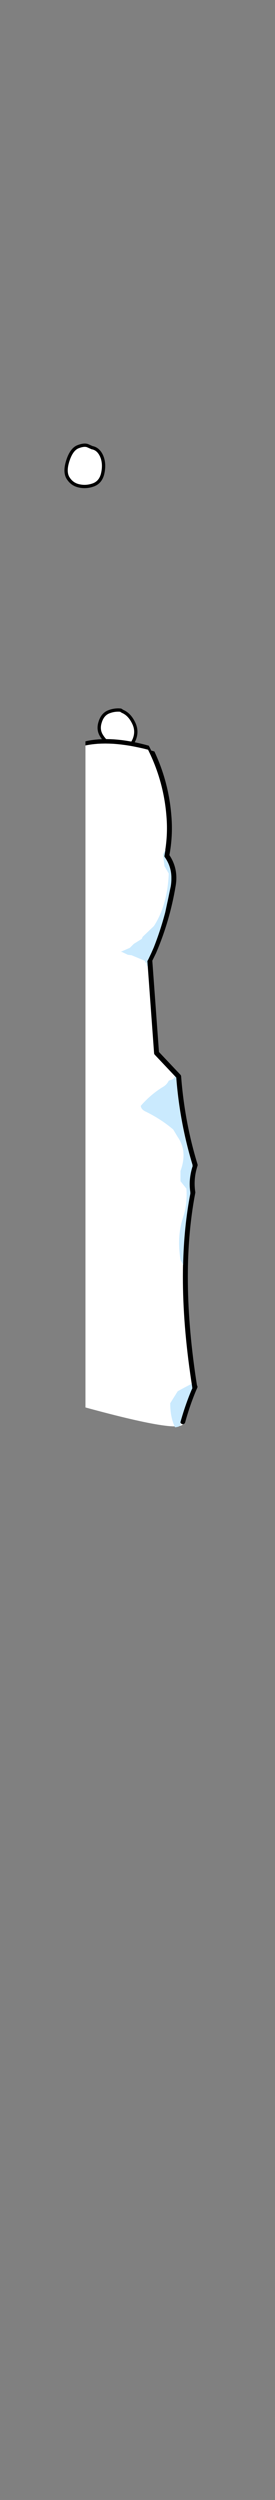 <?xml version="1.0" encoding="UTF-8" standalone="no"?>
<svg xmlns:ffdec="https://www.free-decompiler.com/flash" xmlns:xlink="http://www.w3.org/1999/xlink" ffdec:objectType="frame" height="756.85px" width="83.35px" xmlns="http://www.w3.org/2000/svg">
  <rect width="100%" height="100%" fill="#808080" stroke="none"/>
  <g transform="matrix(1.0, 0.0, 0.0, 1.0, 25.9, 99.2)">
    <use ffdec:characterId="511" height="16.85" transform="matrix(0.749, 0.659, -0.659, 0.749, 9.426, 167.439)" width="16.6" xlink:href="#shape0"/>
    <use ffdec:characterId="510" height="13.45" transform="matrix(0.961, -0.267, 0.267, 0.961, 2.345, 294.339)" width="12.2" xlink:href="#shape1"/>
    <use ffdec:characterId="510" height="13.45" transform="matrix(0.968, 0.247, -0.247, 0.968, -4.248, 33.96)" width="12.2" xlink:href="#shape2"/>
    <use ffdec:characterId="508" height="13.3" transform="matrix(0.827, -0.559, 0.559, 0.827, 1.462, 119.363)" width="11.35" xlink:href="#shape3"/>
    <clipPath id="clipPath0">
      <path d="M 6.25 124.55 L 5.68 124.56 L 5.11 124.57 L 4.55 124.6 L 3.99 124.63 L 3.45 124.68 L 2.91 124.73 L 2.37 124.8 L 1.85 124.87 L 1.33 124.96 L 0.82 125.05 L 0.31 125.16 L -0.19 125.27 L -0.68 125.4 L -1.16 125.53 L -1.64 125.68 L -2.11 125.83 L -2.58 126 L -3.03 126.17 L -3.48 126.36 L -3.93 126.55 L -4.36 126.76 L -4.79 126.97 L -5.21 127.2 L -5.63 127.43 L -6.04 127.68 L -6.44 127.93 L -6.83 128.2 L -7.22 128.47 L -7.6 128.76 L -7.97 129.05 L -8.34 129.36 L -8.7 129.68 L -9.05 130 L -9.4 130.34 L -9.74 130.68 L -10.07 131.04 L -10.39 131.4 L -10.71 131.78 L -11.02 132.16 L -11.33 132.56 L -11.63 132.96 L -11.92 133.38 L -12.2 133.8 L -12.48 134.24 L -12.75 134.68 L -13.01 135.14 L -13.26 135.61 L -13.51 136.08 L -13.75 136.57 L -13.99 137.06 L -14.22 137.57 L -14.44 138.08 L -14.65 138.61 L -14.86 139.14 L -15.25 140.25 L -15.62 141.39 L -15.96 142.57 L -16.27 143.79 L -16.55 145.05 L -16.55 349.9 L 57.45 349.9 L 57.45 145.05 L 55.42 143.79 L 53.42 142.57 L 51.44 141.39 L 49.5 140.25 L 47.58 139.14 L 45.69 138.08 L 43.82 137.06 L 41.99 136.08 L 40.18 135.14 L 38.4 134.24 L 36.65 133.38 L 34.92 132.56 L 33.22 131.78 L 31.56 131.04 L 29.91 130.34 L 28.3 129.68 L 26.71 129.05 L 25.16 128.47 L 23.62 127.93 L 22.12 127.43 L 20.65 126.97 L 19.2 126.55 L 17.78 126.17 L 16.39 125.83 L 15.02 125.53 L 13.69 125.27 L 12.38 125.05 L 11.1 124.87 L 9.84 124.73 L 8.62 124.63 L 7.42 124.57 L 6.25 124.55 Z"/>
    </clipPath>
    <g clip-path="url(#clipPath0)">
      <use ffdec:characterId="513" height="332.65" transform="matrix(1.0, 0.0, 0.0, 1.0, 0.0, 0.0)" width="33.25" xlink:href="#shape4"/>
    </g>
    <clipPath id="clipPath1">
      <path d="M 6 125.9 L 4.86 125.92 L 3.74 125.97 L 2.66 126.07 L 2.13 126.13 L 1.6 126.2 L 1.08 126.28 L 0.57 126.37 L 0.07 126.47 L -0.43 126.57 L -0.92 126.69 L -1.4 126.82 L -1.88 126.95 L -2.35 127.1 L -2.81 127.25 L -3.26 127.41 L -3.71 127.59 L -4.15 127.77 L -4.58 127.96 L -5.01 128.16 L -5.43 128.37 L -5.84 128.59 L -6.25 128.82 L -6.65 129.06 L -7.04 129.31 L -7.42 129.57 L -7.8 129.83 L -8.17 130.11 L -8.53 130.39 L -8.89 130.69 L -9.24 130.99 L -9.58 131.3 L -9.91 131.63 L -10.24 131.96 L -10.56 132.3 L -10.87 132.65 L -11.18 133.01 L -11.48 133.38 L -11.77 133.76 L -12.06 134.15 L -12.34 134.54 L -12.61 134.95 L -12.87 135.37 L -13.13 135.79 L -13.38 136.23 L -13.62 136.67 L -13.86 137.13 L -14.09 137.59 L -14.31 138.06 L -14.52 138.54 L -14.73 139.03 L -14.93 139.53 L -15.31 140.56 L -15.66 141.63 L -15.99 142.73 L -16.28 143.87 L -16.55 145.05 L -16.55 349.9 L 57.45 349.9 L 57.45 145.05 L 55.4 143.87 L 53.39 142.73 L 51.4 141.63 L 49.44 140.56 L 47.51 139.53 L 45.6 138.54 L 43.73 137.59 L 41.88 136.67 L 40.06 135.79 L 38.27 134.95 L 36.5 134.15 L 34.77 133.38 L 33.06 132.65 L 31.38 131.96 L 29.73 131.3 L 28.11 130.69 L 26.52 130.11 L 24.95 129.57 L 23.42 129.06 L 21.91 128.59 L 20.43 128.16 L 18.97 127.77 L 17.55 127.41 L 16.15 127.1 L 14.79 126.82 L 13.45 126.57 L 12.13 126.37 L 10.85 126.2 L 9.6 126.07 L 8.37 125.97 L 7.17 125.92 L 6 125.9 Z"/>
    </clipPath>
    <g clip-path="url(#clipPath1)">
      <use ffdec:characterId="515" height="333.65" transform="matrix(1.0, 0.0, 0.0, 1.0, -0.75, -0.75)" width="34.75" xlink:href="#shape5"/>
    </g>
  </g>
  <defs>
    <g id="shape0" transform="matrix(1.0, 0.0, 0.0, 1.0, 8.3, 8.4)">
      <path d="M7.65 0.45 Q7.0 4.45 4.4 6.2 1.8 7.95 -1.25 7.95 -3.9 7.95 -6.05 6.35 -7.95 4.9 -7.8 1.75 -7.6 -2.0 -5.25 -4.5 -3.1 -6.7 -0.5 -7.85 L0.35 -7.8 Q3.4 -8.25 5.9 -5.95 8.35 -3.7 7.65 0.45" fill="#ffffff" fill-rule="evenodd" stroke="none"/>
      <path d="M7.65 0.45 Q7.0 4.45 4.4 6.2 1.8 7.95 -1.25 7.95 -3.9 7.95 -6.05 6.35 -7.95 4.9 -7.8 1.75 -7.6 -2.0 -5.25 -4.5 -3.1 -6.7 -0.5 -7.85 L0.35 -7.8 Q3.4 -8.25 5.9 -5.95 8.35 -3.7 7.65 0.45 Z" ffdec:has-small-stroke="true" ffdec:original-stroke-width="1.0" fill="none" stroke="#000000" stroke-linecap="round" stroke-linejoin="round" stroke-width="1.002"/>
    </g>
    <g id="shape1" transform="matrix(1.0, 0.0, 0.0, 1.0, 6.1, 6.7)">
      <path d="M0.55 -5.95 Q2.45 -6.1 3.95 -4.25 5.45 -2.35 5.6 0.6 5.75 3.5 3.7 4.9 1.7 6.25 -0.65 6.25 -2.7 6.25 -4.25 4.75 -5.8 3.25 -5.6 -0.25 -5.4 -3.8 -3.75 -5.1 -2.05 -6.35 -0.9 -6.2 L0.55 -5.95" fill="#ffffff" fill-rule="evenodd" stroke="none"/>
      <path d="M0.55 -5.95 Q2.45 -6.1 3.95 -4.25 5.45 -2.35 5.6 0.6 5.75 3.5 3.7 4.9 1.7 6.25 -0.65 6.25 -2.7 6.25 -4.25 4.75 -5.8 3.25 -5.6 -0.25 -5.4 -3.8 -3.75 -5.1 -2.05 -6.35 -0.9 -6.2 L0.55 -5.95 Z" ffdec:has-small-stroke="true" ffdec:original-stroke-width="1.0" fill="none" stroke="#000000" stroke-linecap="round" stroke-linejoin="round" stroke-width="1.002"/>
    </g>
    <g id="shape2" transform="matrix(1.0, 0.0, 0.0, 1.0, 6.1, 6.7)">
      <path d="M0.55 -5.95 Q2.45 -6.1 3.95 -4.25 5.45 -2.35 5.6 0.6 5.75 3.5 3.7 4.9 1.7 6.25 -0.65 6.25 -2.7 6.25 -4.25 4.75 -5.8 3.25 -5.6 -0.25 -5.4 -3.8 -3.75 -5.1 -2.05 -6.35 -0.9 -6.2 L0.55 -5.95" fill="#ffffff" fill-rule="evenodd" stroke="none"/>
      <path d="M0.55 -5.95 Q2.45 -6.1 3.95 -4.25 5.45 -2.35 5.6 0.6 5.75 3.5 3.7 4.9 1.7 6.25 -0.65 6.25 -2.7 6.25 -4.25 4.75 -5.8 3.25 -5.6 -0.25 -5.4 -3.8 -3.75 -5.1 -2.05 -6.35 -0.9 -6.2 L0.55 -5.95 Z" ffdec:has-small-stroke="true" ffdec:original-stroke-width="1.0" fill="none" stroke="#000000" stroke-linecap="round" stroke-linejoin="round" stroke-width="1.001"/>
    </g>
    <g id="shape3" transform="matrix(1.0, 0.0, 0.0, 1.0, 5.65, 6.65)">
      <path d="M4.25 -3.85 Q5.5 -1.95 5.1 0.9 4.75 3.7 2.4 5.25 0.1 6.7 -1.65 5.8 -3.4 4.85 -4.35 2.75 -5.25 0.9 -5.15 -1.35 -5.05 -3.4 -3.35 -4.8 -1.35 -6.5 0.7 -6.05 2.55 -5.65 4.0 -4.45 L4.25 -3.85" fill="#ffffff" fill-rule="evenodd" stroke="none"/>
      <path d="M4.25 -3.85 Q5.5 -1.95 5.1 0.9 4.75 3.7 2.4 5.25 0.1 6.7 -1.65 5.8 -3.4 4.85 -4.35 2.75 -5.25 0.9 -5.15 -1.35 -5.05 -3.4 -3.35 -4.8 -1.35 -6.5 0.7 -6.05 2.55 -5.65 4.0 -4.45 L4.25 -3.85 Z" ffdec:has-small-stroke="true" ffdec:original-stroke-width="1.0" fill="none" stroke="#000000" stroke-linecap="round" stroke-linejoin="round" stroke-width="1.002"/>
    </g>
    <g id="shape4" transform="matrix(1.0, 0.0, 0.0, 1.0, 0.0, 0.0)">
      <path d="M4.3 1.7 Q26.3 18.75 21.45 40.75 16.15 68.8 16.6 80.95 17.05 93.1 18.15 99.55 19.2 106.0 18.65 112.15 L17.55 123.6 Q24.3 134.95 25.3 147.9 25.8 153.9 24.65 159.85 27.45 163.85 26.6 168.85 24.85 179.4 20.7 189.05 L19.5 191.5 21.55 219.6 28.25 226.7 Q29.3 240.6 33.25 253.5 31.9 257.65 32.55 261.8 27.75 286.85 33.1 320.6 L33.2 320.65 32.8 321.55 Q30.85 326.25 29.5 331.2 31.45 335.5 0.0 326.9 L0.0 0.0 4.3 1.7" fill="#000000" fill-rule="evenodd" stroke="none"/>
    </g>
    <g id="shape5" transform="matrix(1.0, 0.0, 0.0, 1.0, 0.75, 0.75)">
      <path d="M0.0 0.0 L4.3 1.7 Q26.3 18.75 21.45 40.75 16.15 68.8 16.6 80.95 17.05 93.1 18.15 99.55 19.2 106.0 18.65 112.15 L17.55 123.6 Q24.3 134.95 25.3 147.9 25.8 153.9 24.65 159.85 27.45 163.85 26.6 168.85 24.85 179.4 20.7 189.05 L19.5 191.5 21.55 219.6 28.25 226.7 Q29.3 240.6 33.25 253.5 31.9 257.65 32.55 261.8 27.75 286.85 33.1 320.6 L33.2 320.65 32.8 321.55 Q30.85 326.25 29.5 331.2 31.45 335.5 0.0 326.9 L0.0 0.0" fill="#ffffff" fill-rule="evenodd" stroke="none"/>
      <path d="M0.0 0.0 L4.3 1.7 Q26.3 18.75 21.45 40.75 16.15 68.8 16.6 80.95 17.05 93.1 18.15 99.55 19.2 106.0 18.65 112.15 L17.55 123.6 Q24.3 134.95 25.3 147.9 25.8 153.9 24.65 159.85 27.45 163.85 26.6 168.85 24.85 179.4 20.7 189.05 L19.5 191.5 21.55 219.6 28.25 226.7 Q29.3 240.6 33.25 253.5 31.9 257.65 32.55 261.8 27.75 286.85 33.1 320.6 L33.2 320.65 32.8 321.55 Q30.85 326.25 29.5 331.2" fill="none" stroke="#000000" stroke-linecap="round" stroke-linejoin="round" stroke-width="1.5"/>
      <path d="M12.2 23.7 Q11.05 23.25 9.6 23.15 L9.35 23.1 7.4 23.1 6.45 23.1 4.4 25.55 Q2.0 28.15 -0.75 30.35 L-0.75 21.0 1.2 20.6 8.25 20.3 Q14.8 20.15 16.3 24.65 17.0 26.65 17.0 28.3 17.05 33.05 11.6 34.6 L8.0 34.6 6.45 33.65 Q5.25 31.75 4.85 29.45 L4.65 28.25 5.15 27.4 Q6.35 25.6 8.25 25.05 L8.3 24.9 10.7 24.9 8.9 25.5 8.0 27.0 8.0 30.05 8.6 30.95 8.85 31.2 Q9.65 31.85 10.7 32.15 L11.3 32.15 12.9 31.65 14.35 30.65 14.65 30.35 14.95 26.4 14.05 24.9 Q13.3 24.15 12.2 23.7" fill="#def2fe" fill-rule="evenodd" stroke="none"/>
      <path d="M32.5 253.8 Q31.15 257.95 31.8 262.1 29.85 272.2 29.6 283.75 L28.8 282.15 Q27.65 274.95 29.65 269.15 30.9 265.5 30.6 260.65 L28.8 258.4 28.8 255.3 Q31.0 249.35 27.95 245.0 L26.6 242.75 Q22.85 239.55 18.1 237.25 16.9 236.65 16.75 235.6 19.8 232.1 23.5 229.85 24.65 229.2 25.25 227.95 L26.6 227.5 27.15 226.65 27.5 227.0 Q28.55 240.9 32.5 253.8 M28.75 331.5 Q29.3 332.7 27.15 332.9 25.75 330.0 25.7 326.05 L25.7 325.6 27.95 322.0 Q30.05 320.8 32.2 319.75 L32.35 320.9 32.45 320.95 32.05 321.85 Q30.1 326.55 28.75 331.5 M16.4 69.3 Q15.65 76.5 15.85 81.25 16.3 93.4 17.4 99.85 18.45 106.3 17.9 112.45 L16.85 123.45 Q14.65 121.3 12.2 119.65 L11.8 119.6 10.9 117.8 10.9 112.4 13.6 107.05 Q11.5 89.6 15.1 73.6 15.55 71.45 16.4 69.3 M23.95 163.05 L23.5 159.45 24.25 158.05 23.9 160.15 Q26.7 164.15 25.85 169.15 L24.2 176.95 Q22.75 182.45 20.7 187.65 L19.95 189.35 19.1 191.15 18.75 191.8 18.9 193.5 18.55 193.05 18.5 192.3 18.25 192.3 17.95 191.65 14.0 190.0 12.85 189.85 11.05 189.0 10.7 188.95 13.45 187.75 14.65 186.55 17.05 185.05 17.35 184.4 20.75 181.15 Q24.85 174.8 25.25 165.25 L23.95 163.05" fill="#caeafe" fill-rule="evenodd" stroke="none"/>
    </g>
  </defs>
</svg>
